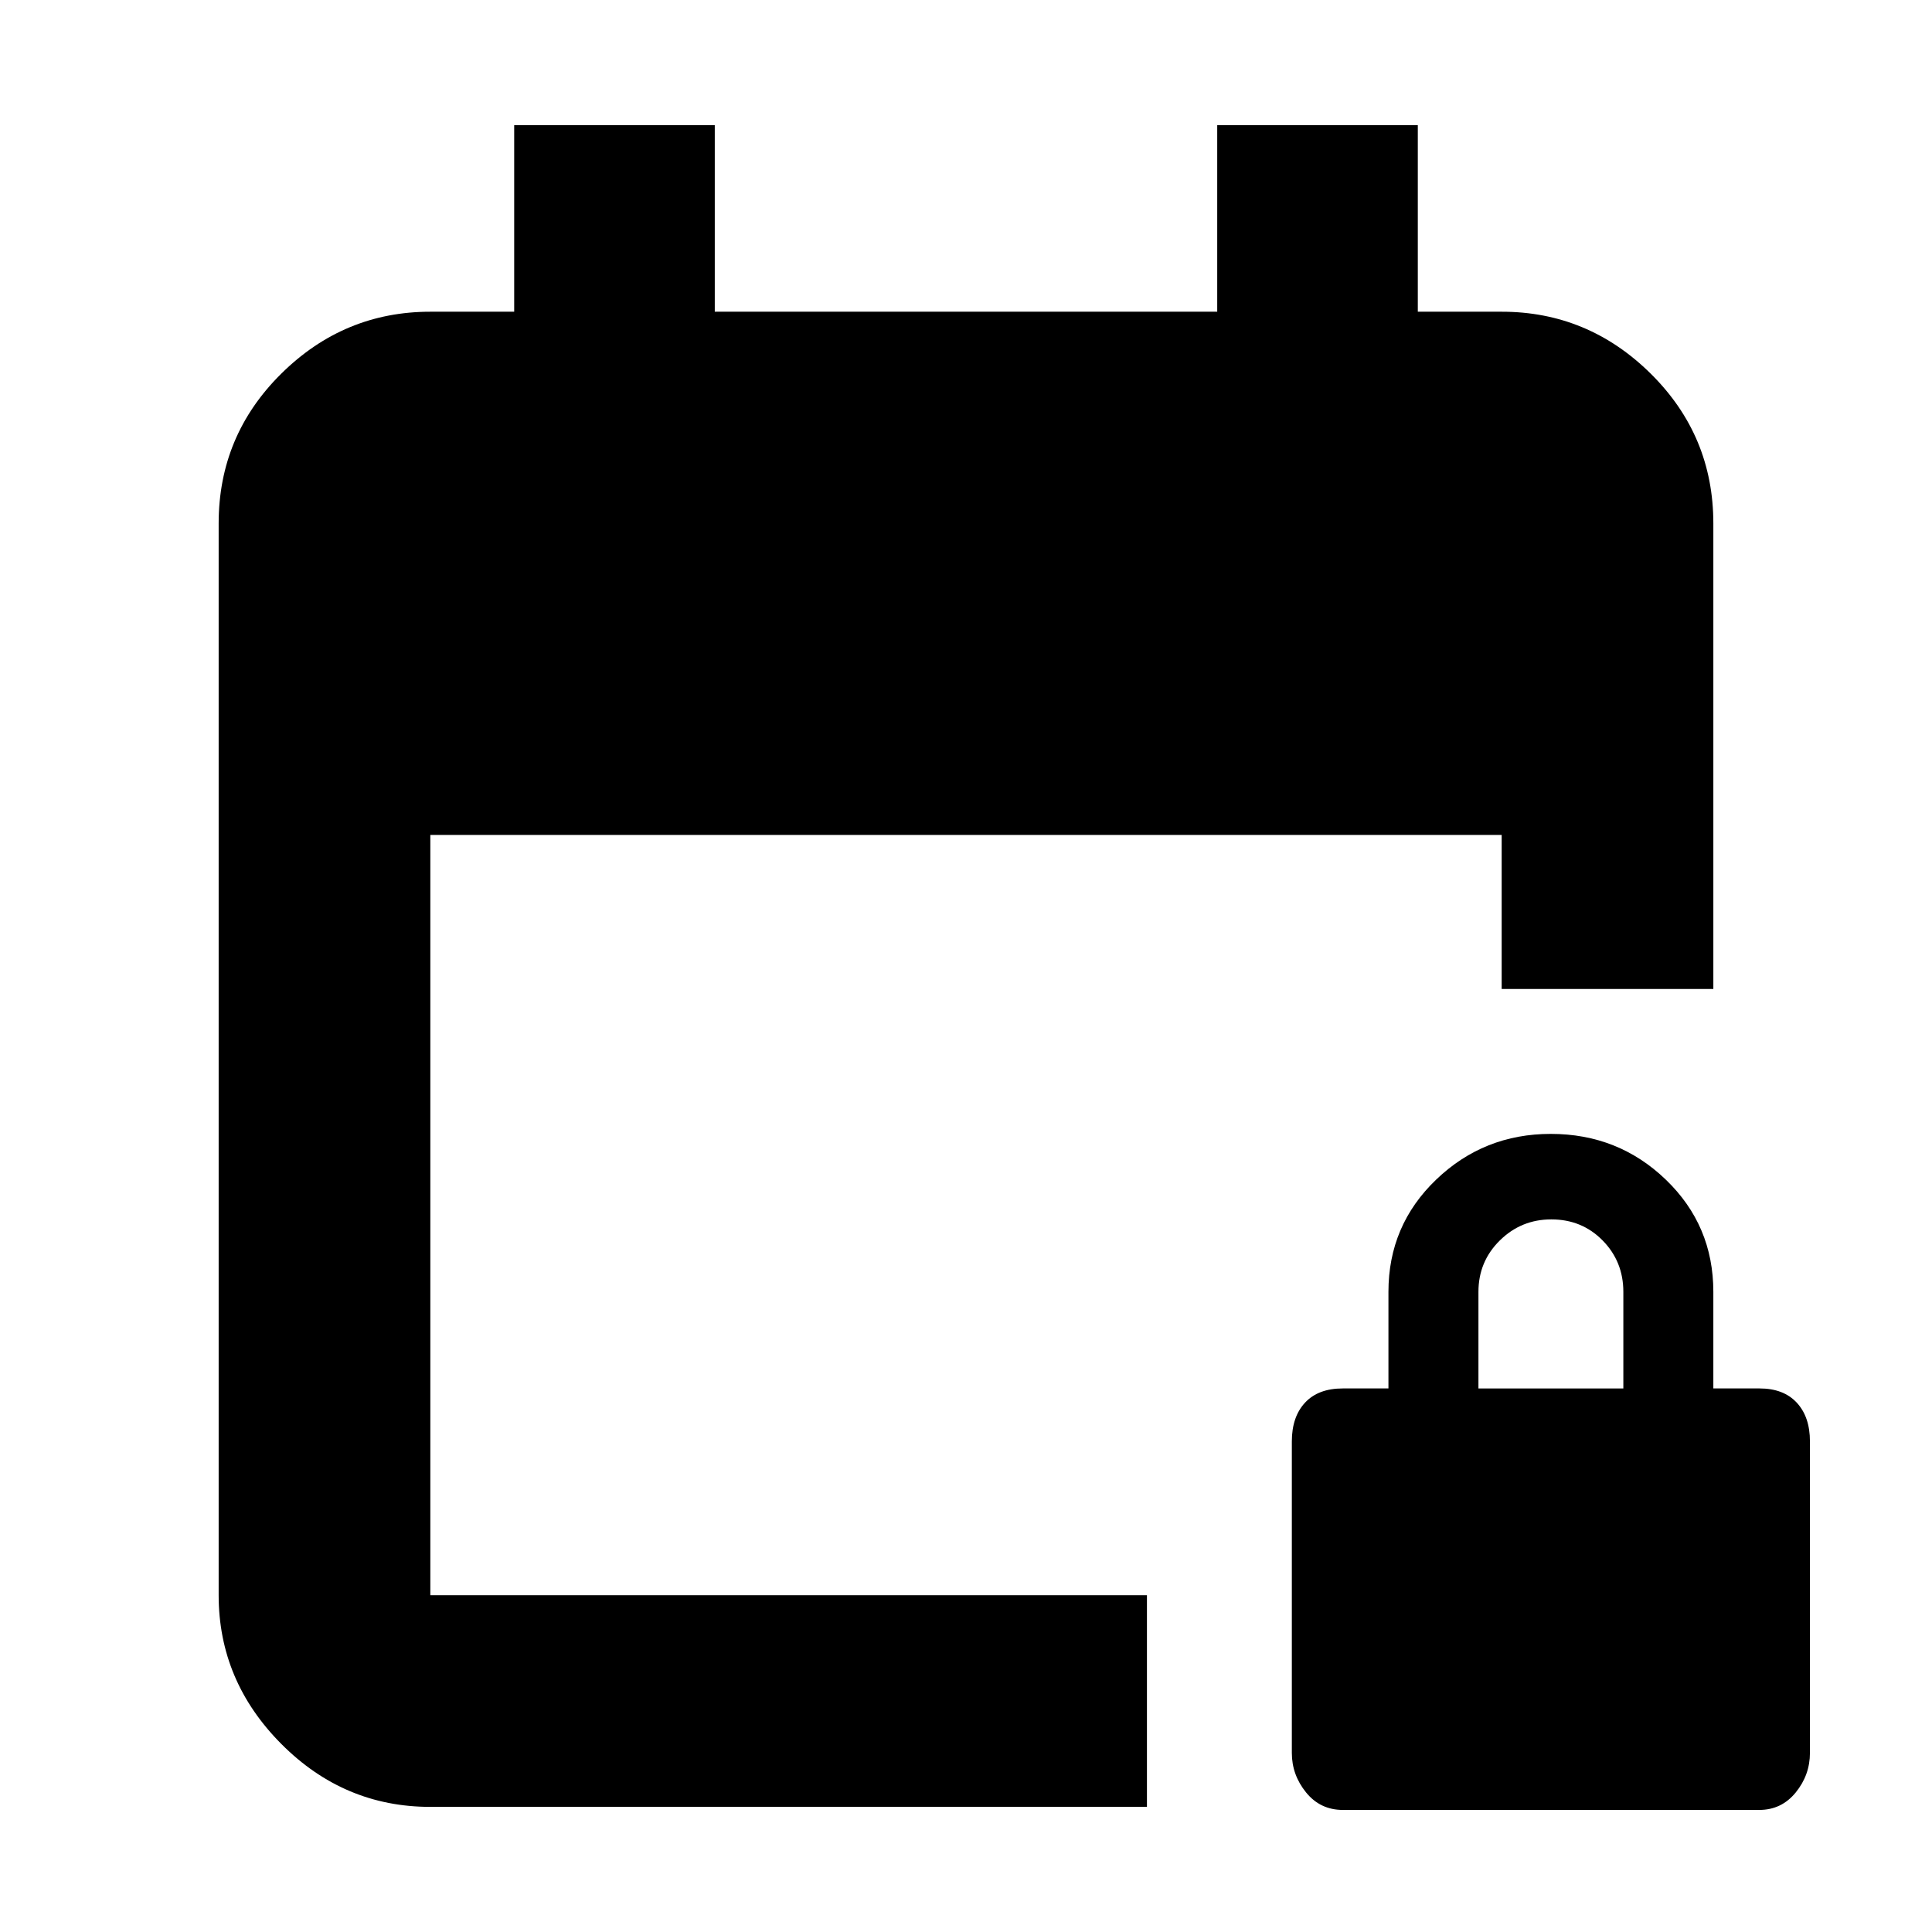 <svg xmlns="http://www.w3.org/2000/svg" height="20" viewBox="0 -960 960 960" width="20"><path d="M213.83-62.17q-42.93 0-74.06-31.29-31.12-31.29-31.12-73.89v-532.58q0-43.63 31.12-74.41 31.13-30.77 74.06-30.77h41.67v-92.72h99.67v92.72h249.66v-92.72h99.67v92.72h41.67q42.93 0 74.06 30.77 31.12 30.78 31.12 74.41v231.36H746.17v-76.56H213.83v377.78h356.08v105.18H213.83Zm453.47 1.52q-11.27 0-18.33-8.71-7.06-8.71-7.06-19.6v-154.81q0-12.2 6.56-19.26 6.56-7.06 18.75-7.06h22.69v-48q0-33.02 23.7-55.75 23.69-22.73 56.97-22.73 33.53 0 57.15 22.73 23.62 22.73 23.62 55.75v48h23q11.88 0 18.44 7.06 6.56 7.06 6.56 19.25v154.75q0 11.02-7.06 19.7t-18.15 8.68H667.3Zm67.33-209.44h72v-48q0-15.06-10.29-25.53t-25.5-10.47q-14.97 0-25.59 10.47t-10.62 25.53v48Z"/></svg>